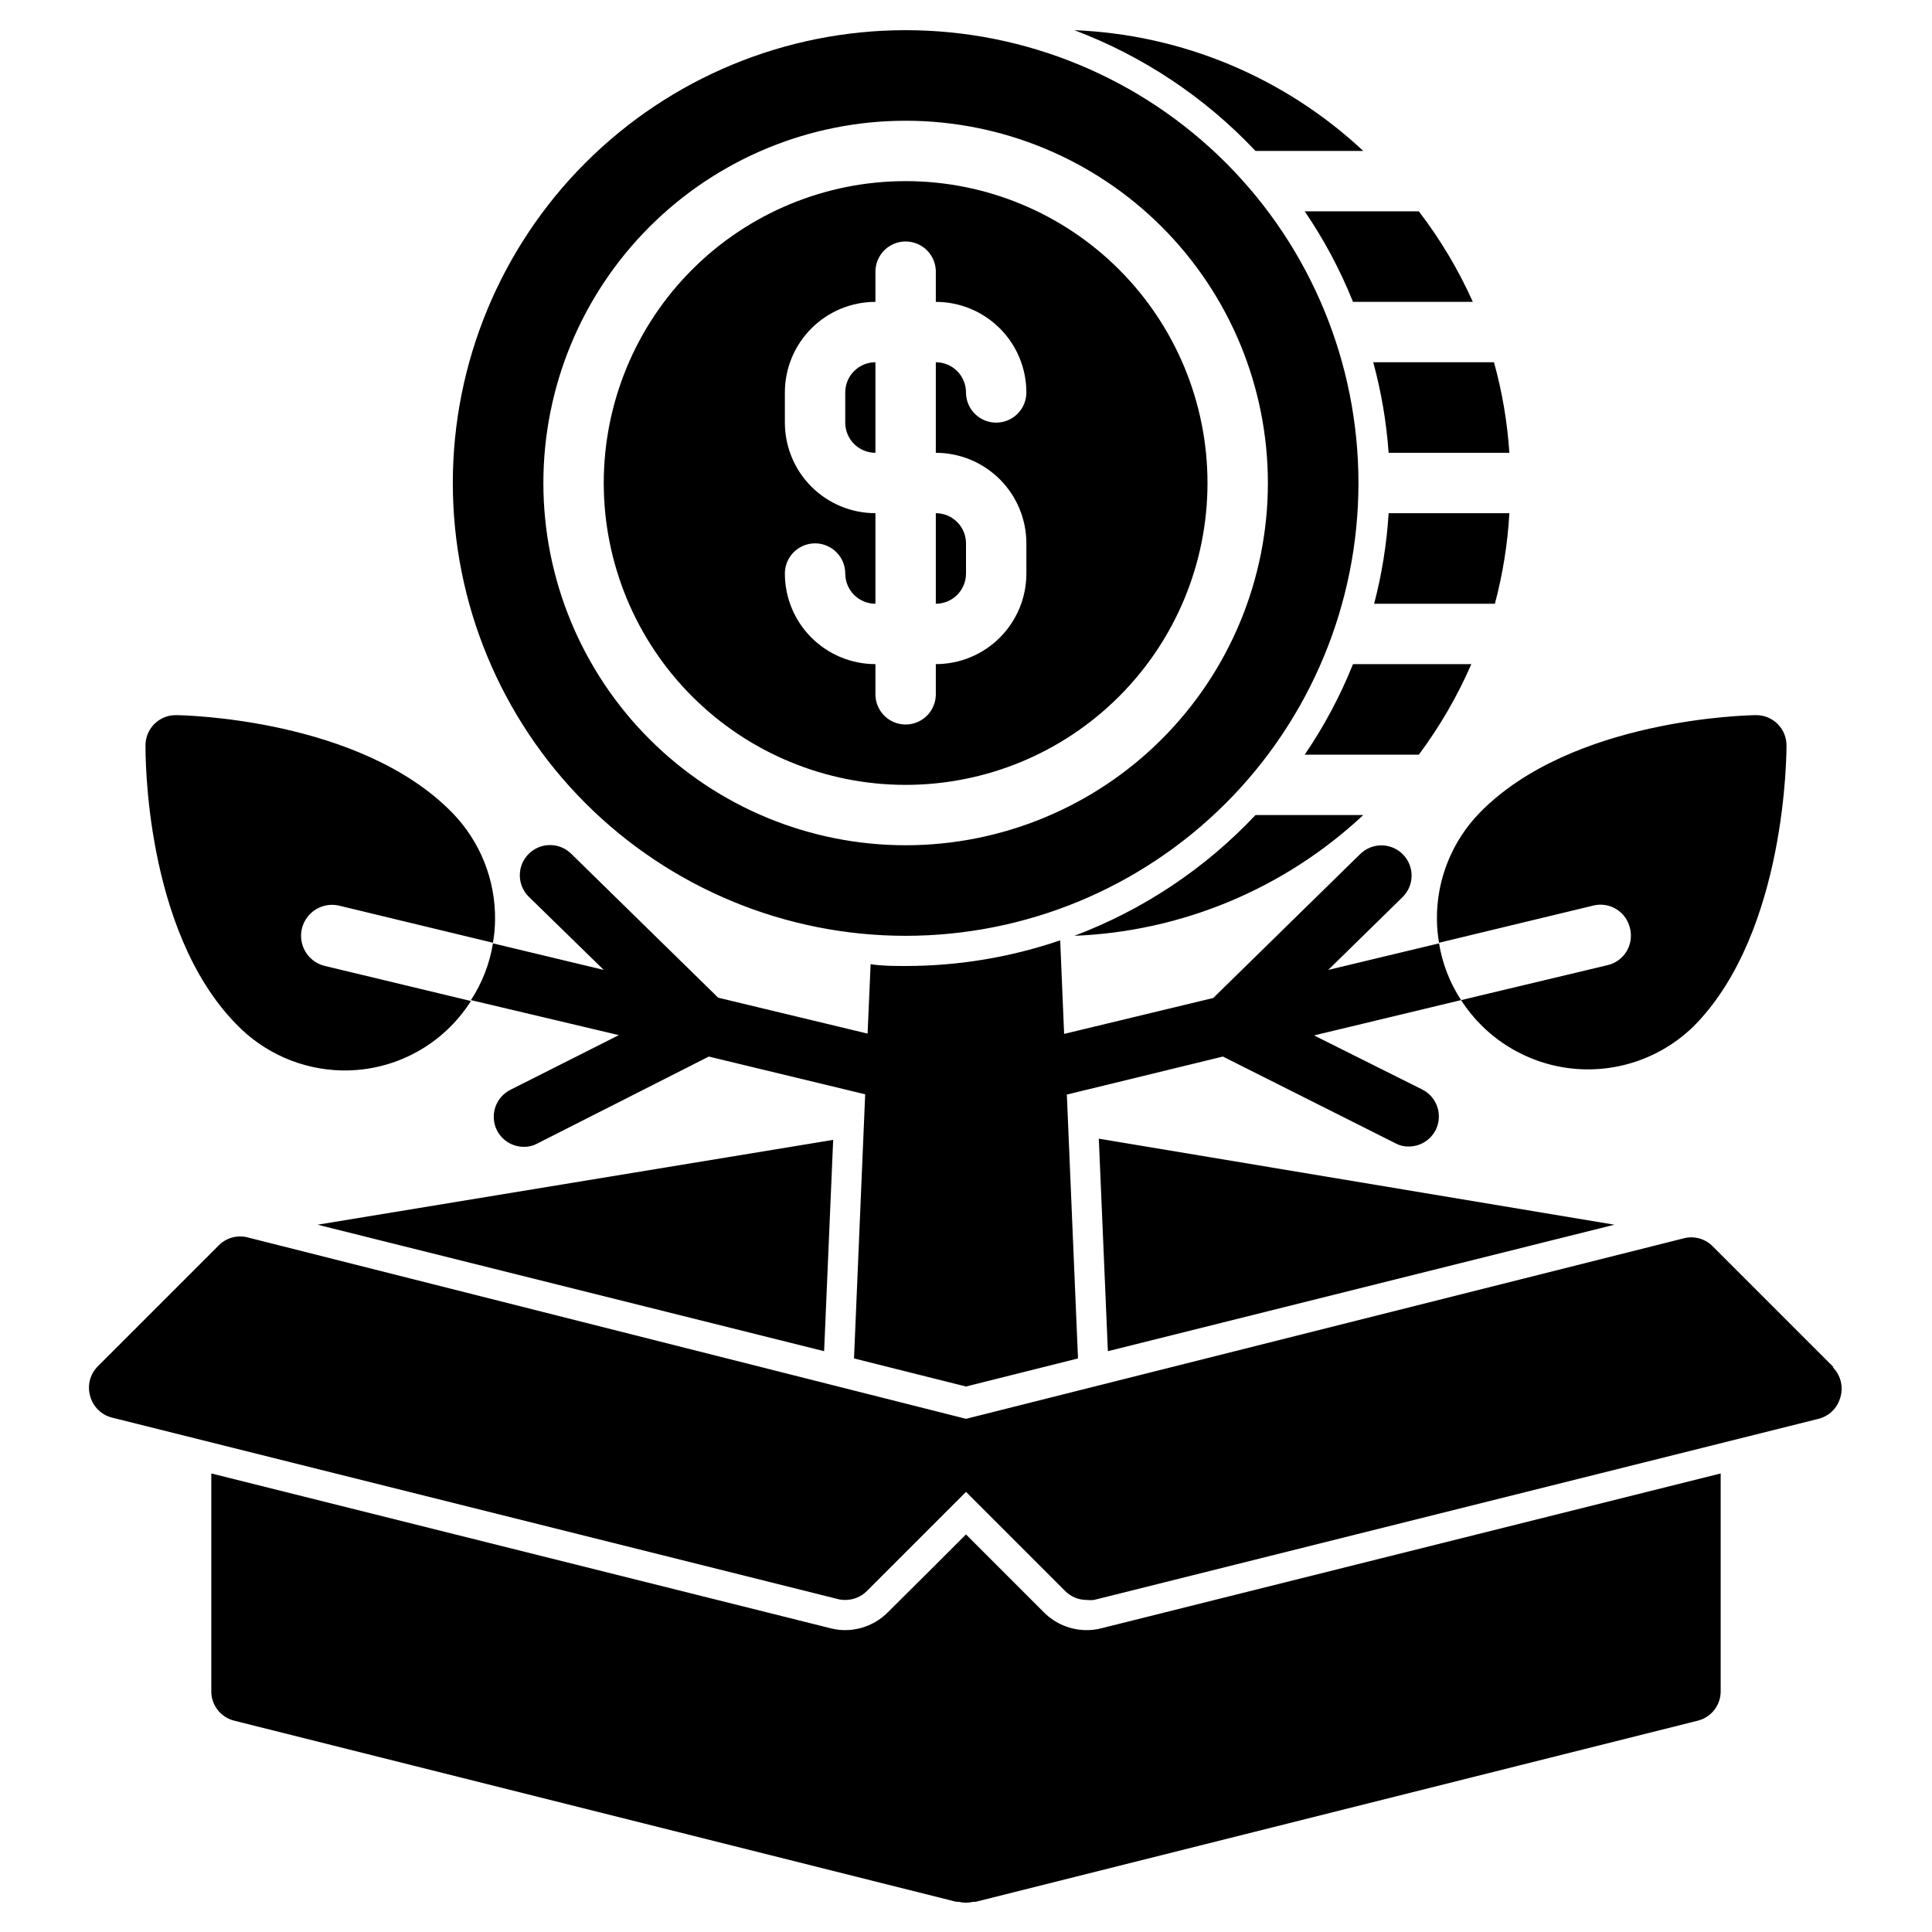 <?xml version="1.0" encoding="UTF-8"?>
<svg width="1200pt" height="1200pt" version="1.1" viewBox="0 0 1200 1200" xmlns="http://www.w3.org/2000/svg">
 <path d="m146.62 636c-57.188-58.5-56.25-168.75-56.25-173.06 0-4.973 1.977-9.742 5.492-13.258 3.516-3.516 8.285-5.492 13.258-5.492 4.688 0 114.56 2.062 171.75 60.562 17.344 17.785 26.918 41.723 26.625 66.562-0.055 4.777-0.496 9.543-1.312 14.25l-95.625-23.062c-6.699-1.539-13.711 0.609-18.395 5.641-4.684 5.031-6.328 12.18-4.312 18.75s7.383 11.57 14.082 13.109l90.562 21.75c-17.062 26.988-46.82 43.285-78.75 43.125h-1.312c-24.902-0.5-48.582-10.891-65.812-28.875zm865.88-59.062c1.129 4.824 0.301 9.895-2.297 14.109-2.602 4.219-6.762 7.234-11.578 8.391l-91.125 21.75c15.441 24 40.977 39.66 69.371 42.543 28.391 2.883 56.551-7.324 76.504-27.73 56.25-58.5 56.25-168.75 56.25-173.06 0-4.973-1.977-9.742-5.492-13.258-3.516-3.516-8.285-5.492-13.258-5.492-4.688 0-114.56 2.062-171.75 60.562-17.344 17.785-26.918 41.723-26.625 66.562 0.055 4.777 0.496 9.543 1.312 14.25l95.625-23.062c4.981-1.285 10.273-0.469 14.633 2.262 4.363 2.731 7.41 7.133 8.43 12.176zm126.38 272.25-75-75c-2.387-2.441-5.391-4.188-8.695-5.047-3.305-0.859-6.781-0.801-10.055 0.172l-445.12 111.94-445.5-112.5c-3.273-0.973-6.75-1.031-10.055-0.172-3.305 0.859-6.309 2.606-8.695 5.047l-75 75c-2.41 2.406-4.121 5.422-4.945 8.723-0.828 3.305-0.738 6.769 0.258 10.027 0.895 3.184 2.613 6.074 4.984 8.379 2.371 2.305 5.309 3.941 8.516 4.746l450 112.5c1.766 0.516 3.598 0.77 5.438 0.75 4.984 0.027 9.773-1.93 13.312-5.438l61.688-61.688 61.688 61.688c3.539 3.508 8.328 5.465 13.312 5.438 1.496 0.18 3.004 0.18 4.5 0l450-112.5c3.207-0.805 6.144-2.441 8.516-4.746 2.371-2.305 4.09-5.195 4.984-8.379 1.031-3.281 1.141-6.785 0.312-10.125-0.824-3.34-2.555-6.391-5-8.812zm-754.5-206.25-67.312 33.938c-4.449 2.215-7.836 6.106-9.418 10.816-1.582 4.711-1.23 9.859 0.98 14.309 1.574 3.121 3.984 5.738 6.969 7.562 2.981 1.82 6.41 2.773 9.906 2.75 2.883 0.055 5.731-0.656 8.25-2.062l106.5-54 97.125 23.438-6.938 164.06 69.562 17.438 69.562-17.438-6.938-163.88 96.938-23.625 107.06 53.812c2.519 1.406 5.367 2.117 8.25 2.062 3.496 0.023 6.926-0.93 9.906-2.75 2.984-1.824 5.394-4.441 6.969-7.562 2.211-4.449 2.562-9.598 0.98-14.309-1.582-4.711-4.969-8.602-9.418-10.816l-67.125-33.562 91.312-21.938c-6.977-10.664-11.641-22.672-13.688-35.25l-68.812 16.5 46.312-45.375c3.492-3.512 5.453-8.266 5.453-13.219s-1.961-9.707-5.453-13.219c-3.519-3.551-8.312-5.547-13.312-5.547s-9.793 1.996-13.312 5.547l-91.125 89.25-92.625 22.312-2.438-58.125c-30.906 10.562-63.34 15.945-96 15.938-7.312 0-14.625 0-21.75-1.125l-1.875 43.125-92.812-22.312-91.125-89.25c-3.519-3.551-8.312-5.547-13.312-5.547s-9.793 1.996-13.312 5.547c-3.492 3.512-5.453 8.266-5.453 13.219s1.961 9.707 5.453 13.219l46.688 45.562-68.812-16.5c-2.047 12.578-6.711 24.586-13.688 35.25zm215.62-286.69v-18.75c0-4.973-1.977-9.742-5.492-13.258-3.516-3.516-8.285-5.492-13.258-5.492v56.25c4.973 0 9.742-1.977 13.258-5.492 3.516-3.516 5.492-8.285 5.492-13.258zm-56.25-131.25c-4.973 0-9.742 1.977-13.258 5.492-3.516 3.516-5.492 8.285-5.492 13.258v18.75c0 4.973 1.977 9.742 5.492 13.258 3.516 3.516 8.285 5.492 13.258 5.492zm-262.5 75c0-74.594 29.633-146.13 82.375-198.88 52.746-52.742 124.28-82.375 198.88-82.375s146.13 29.633 198.88 82.375c52.742 52.746 82.375 124.28 82.375 198.88s-29.633 146.13-82.375 198.88c-52.746 52.742-124.28 82.375-198.88 82.375s-146.13-29.633-198.88-82.375c-52.742-52.746-82.375-124.28-82.375-198.88zm56.25 0c0 59.672 23.707 116.9 65.902 159.1 42.195 42.195 99.426 65.902 159.1 65.902s116.9-23.707 159.1-65.902c42.195-42.195 65.902-99.426 65.902-159.1s-23.707-116.9-65.902-159.1c-42.195-42.195-99.426-65.902-159.1-65.902s-116.9 23.707-159.1 65.902c-42.195 42.195-65.902 99.426-65.902 159.1zm37.5 0c0-49.727 19.754-97.418 54.918-132.58 35.164-35.164 82.855-54.918 132.58-54.918s97.418 19.754 132.58 54.918c35.164 35.164 54.918 82.855 54.918 132.58s-19.754 97.418-54.918 132.58c-35.164 35.164-82.855 54.918-132.58 54.918s-97.418-19.754-132.58-54.918c-35.164-35.164-54.918-82.855-54.918-132.58zm168.75 18.75v56.25c-4.973 0-9.742-1.977-13.258-5.492-3.516-3.516-5.492-8.285-5.492-13.258 0-6.699-3.574-12.887-9.375-16.238-5.801-3.348-12.949-3.348-18.75 0-5.801 3.352-9.375 9.539-9.375 16.238 0 14.918 5.926 29.227 16.477 39.773 10.547 10.551 24.855 16.477 39.773 16.477v18.75c0 6.699 3.574 12.887 9.375 16.238 5.801 3.348 12.949 3.348 18.75 0 5.801-3.352 9.375-9.539 9.375-16.238v-18.75c14.918 0 29.227-5.926 39.773-16.477 10.551-10.547 16.477-24.855 16.477-39.773v-18.75c0-14.918-5.926-29.227-16.477-39.773-10.547-10.551-24.855-16.477-39.773-16.477v-56.25c4.973 0 9.742 1.977 13.258 5.492 3.516 3.516 5.492 8.285 5.492 13.258 0 6.699 3.574 12.887 9.375 16.238 5.801 3.348 12.949 3.348 18.75 0 5.801-3.352 9.375-9.539 9.375-16.238 0-14.918-5.926-29.227-16.477-39.773-10.547-10.551-24.855-16.477-39.773-16.477v-18.75c0-6.699-3.574-12.887-9.375-16.238-5.801-3.348-12.949-3.348-18.75 0-5.801 3.352-9.375 9.539-9.375 16.238v18.75c-14.918 0-29.227 5.926-39.773 16.477-10.551 10.547-16.477 24.855-16.477 39.773v18.75c0 14.918 5.926 29.227 16.477 39.773 10.547 10.551 24.855 16.477 39.773 16.477zm303-225c-48.883-45.711-112.57-72.332-179.44-75 42.719 16.113 81.195 41.766 112.5 75zm-179.44 487.5c66.871-2.668 130.55-29.289 179.44-75h-66.938c-31.305 33.234-69.781 58.887-112.5 75zm195.19-300h75c-1.262-19.027-4.469-37.875-9.562-56.25h-75c5.008 18.395 8.211 37.234 9.562 56.25zm52.312 131.25h-74.438c-7.93 19.781-17.992 38.645-30 56.25h70.875c13.004-17.434 23.949-36.309 32.625-56.25zm22.688-93.75h-75c-1.168 18.996-4.184 37.836-9 56.25h75c4.906-18.395 7.922-37.242 9-56.25zm-96.188-131.25h73.5c-8.969-19.988-20.23-38.863-33.562-56.25h-70.875c12.008 17.605 22.07 36.469 30 56.25zm-153.19 651.75 314.62-78.562-320.25-53.438zm-176.25 0 5.625-131.25-320.25 52.688zm163.12 173.25c-9.996 0.008-19.578-3.973-26.625-11.062l-48.375-48.375-18.75 18.75-29.812 29.625c-7 7.043-16.508 11.02-26.438 11.062-3.035 0.008-6.059-0.371-9-1.125l-384.75-96.188v134.81c-0.125 4.281 1.223 8.48 3.812 11.891 2.594 3.414 6.277 5.832 10.438 6.859l448.5 112.5h1.5c2.957 0.73 6.043 0.73 9 0h1.5l448.5-112.5c4.16-1.027 7.844-3.445 10.438-6.859 2.59-3.41 3.938-7.609 3.812-11.891v-134.81l-384.75 96.188c-2.941 0.754-5.965 1.133-9 1.125z"/>
</svg>
